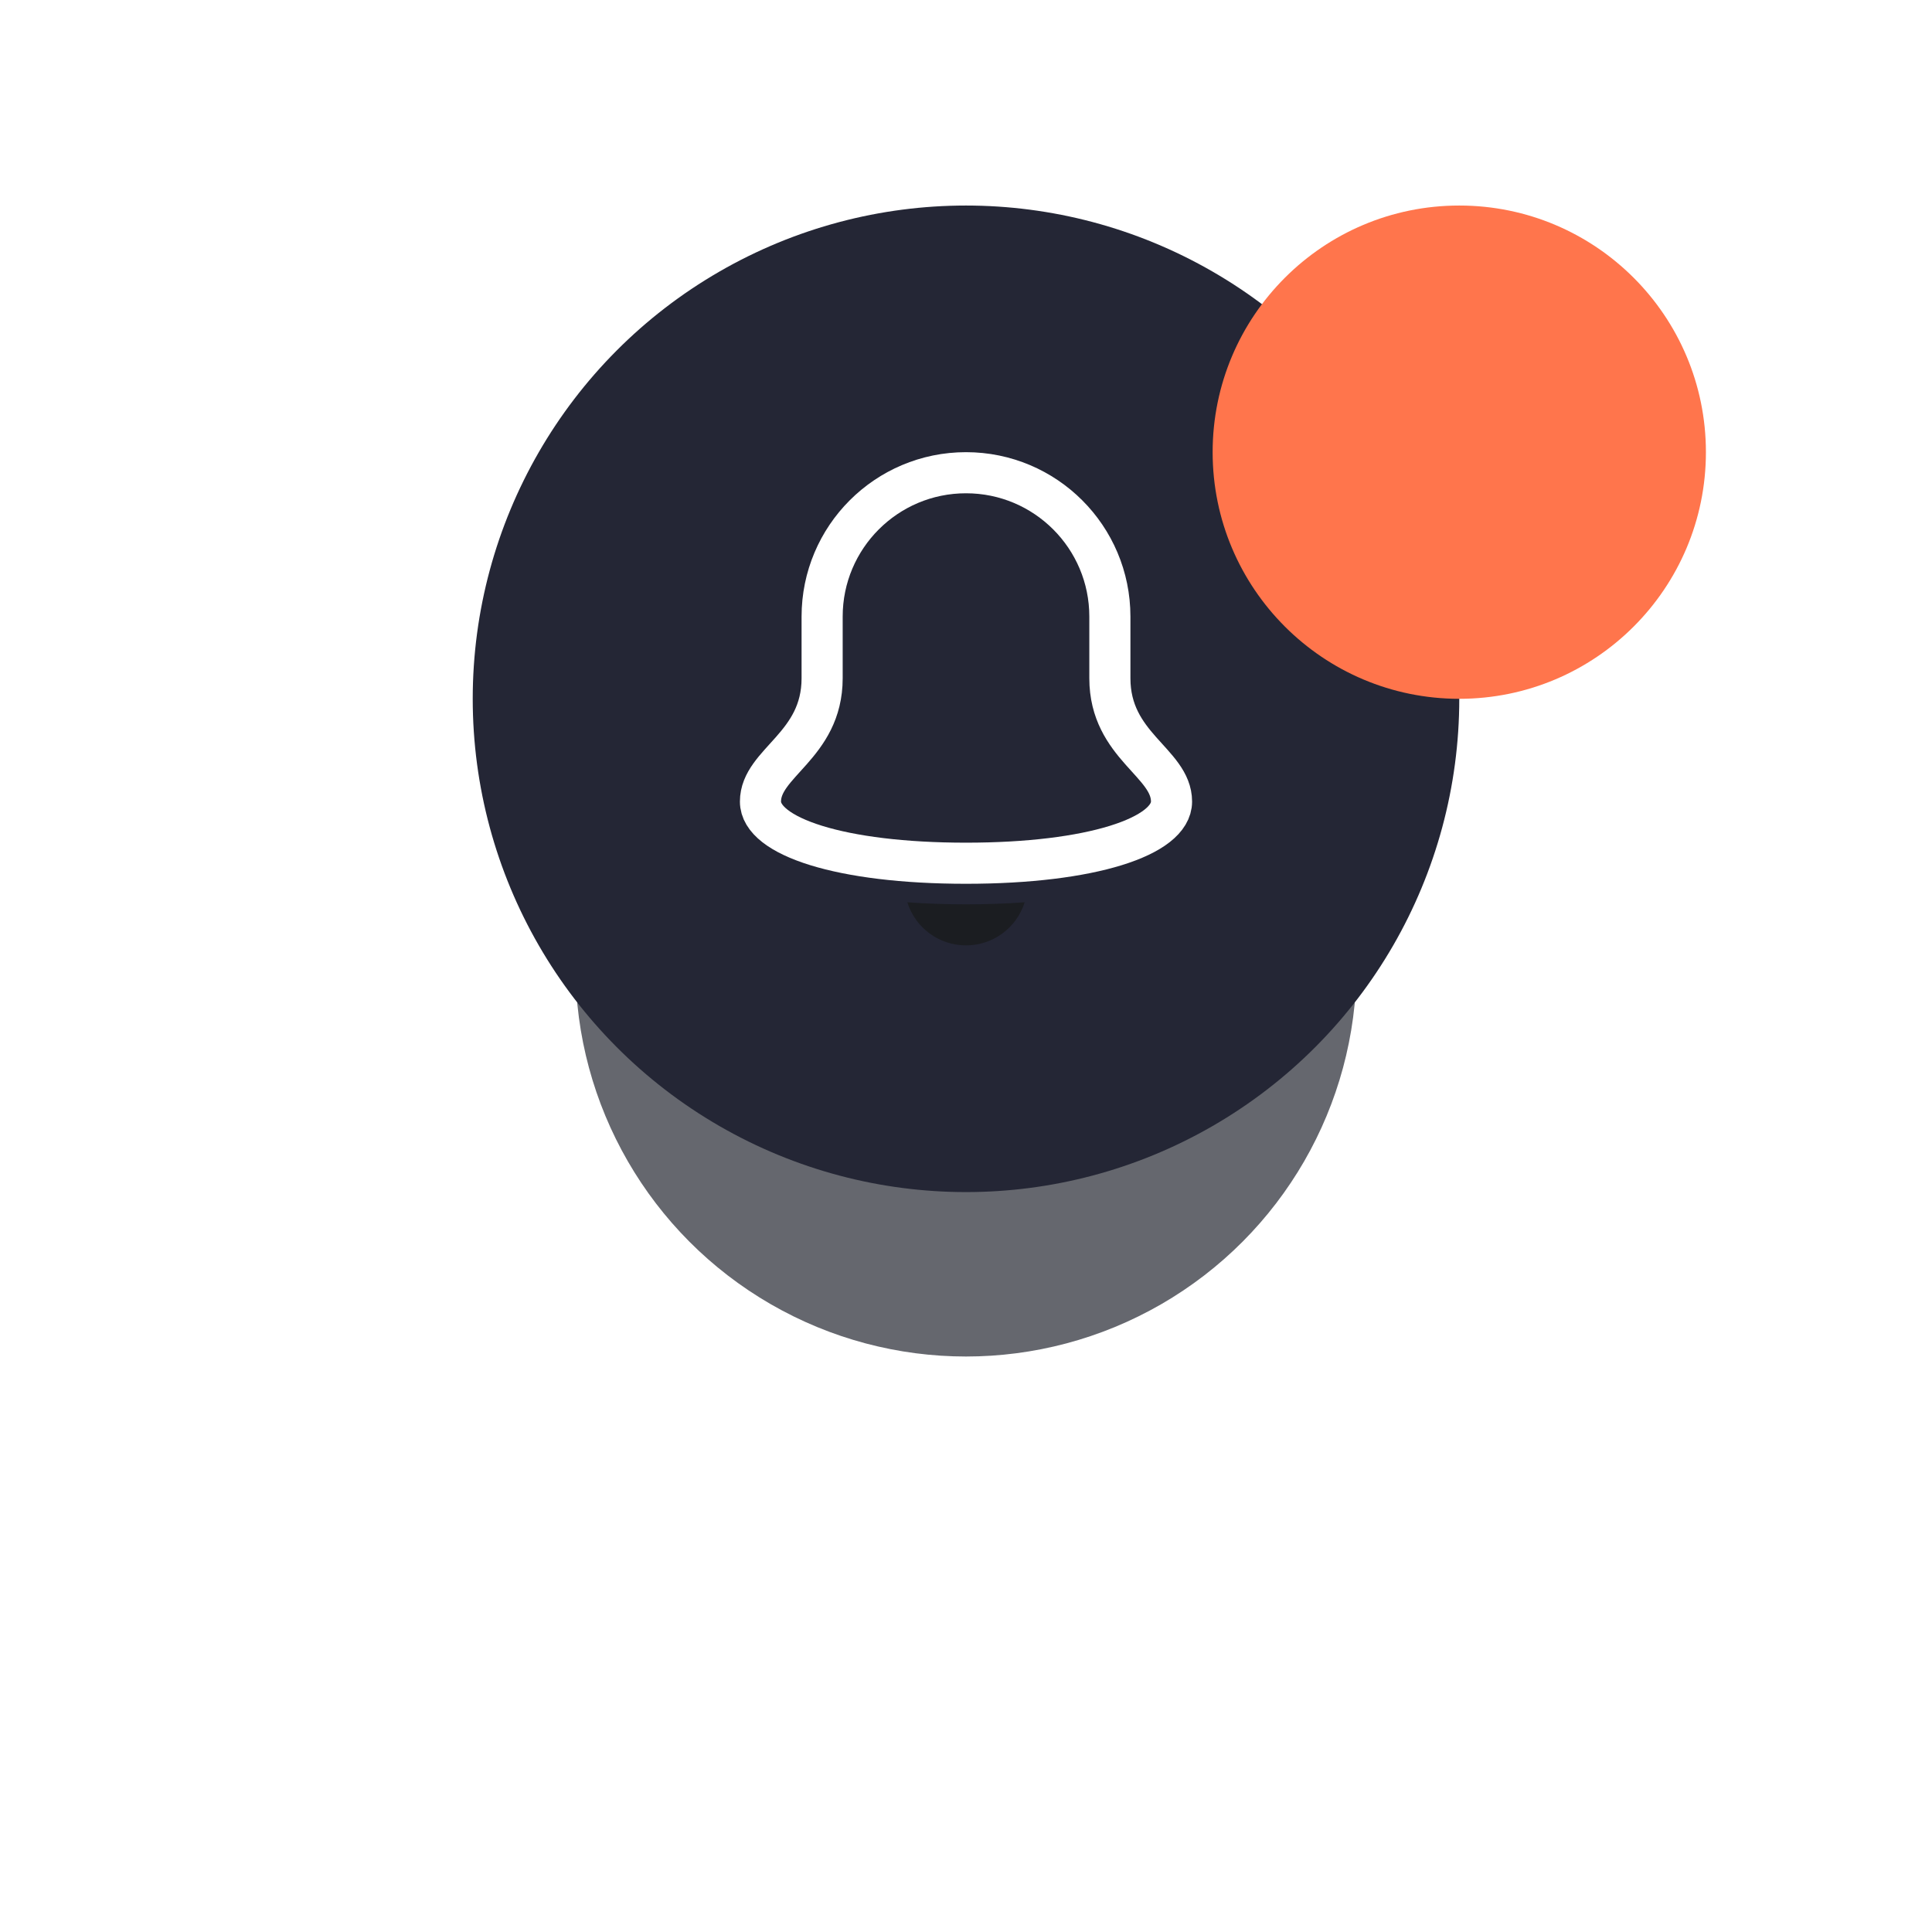 <svg width="94" height="94" viewBox="0 0 94 94" fill="none" xmlns="http://www.w3.org/2000/svg">
<g style="mix-blend-mode:multiply" filter="url(#filter0_f_281_304)">
<circle cx="47" cy="47" r="19" fill="#242731" fill-opacity="0.7"/>
</g>
<circle cx="47" cy="34" r="24" fill="#242635"/>
<path fill-rule="evenodd" clip-rule="evenodd" d="M54 33V30C54 26.134 50.866 23 47 23C43.134 23 40 26.134 40 30V33C40 36.3 37 37.1 37 39C37 40.7 40.9 42 47 42C53.1 42 57 40.7 57 39C57 37.1 54 36.3 54 33Z" stroke="white" stroke-width="2" stroke-linecap="round" stroke-linejoin="round"/>
<path d="M47 44C45.989 44 45.039 43.966 44.145 43.9C44.536 45.148 45.692 45.997 47 45.997C48.308 45.997 49.464 45.148 49.855 43.9C48.961 43.966 48.011 44 47 44Z" fill="#1B1D21"/>
<circle cx="71" cy="22" r="12" fill="#FF754C"/>
<defs>
<filter id="filter0_f_281_304" x="0.817" y="0.817" width="92.366" height="92.366" filterUnits="userSpaceOnUse" color-interpolation-filters="sRGB">
<feFlood flood-opacity="0" result="BackgroundImageFix"/>
<feBlend mode="normal" in="SourceGraphic" in2="BackgroundImageFix" result="shape"/>
<feGaussianBlur stdDeviation="13.591" result="effect1_foregroundBlur_281_304"/>
</filter>
</defs>
</svg>
